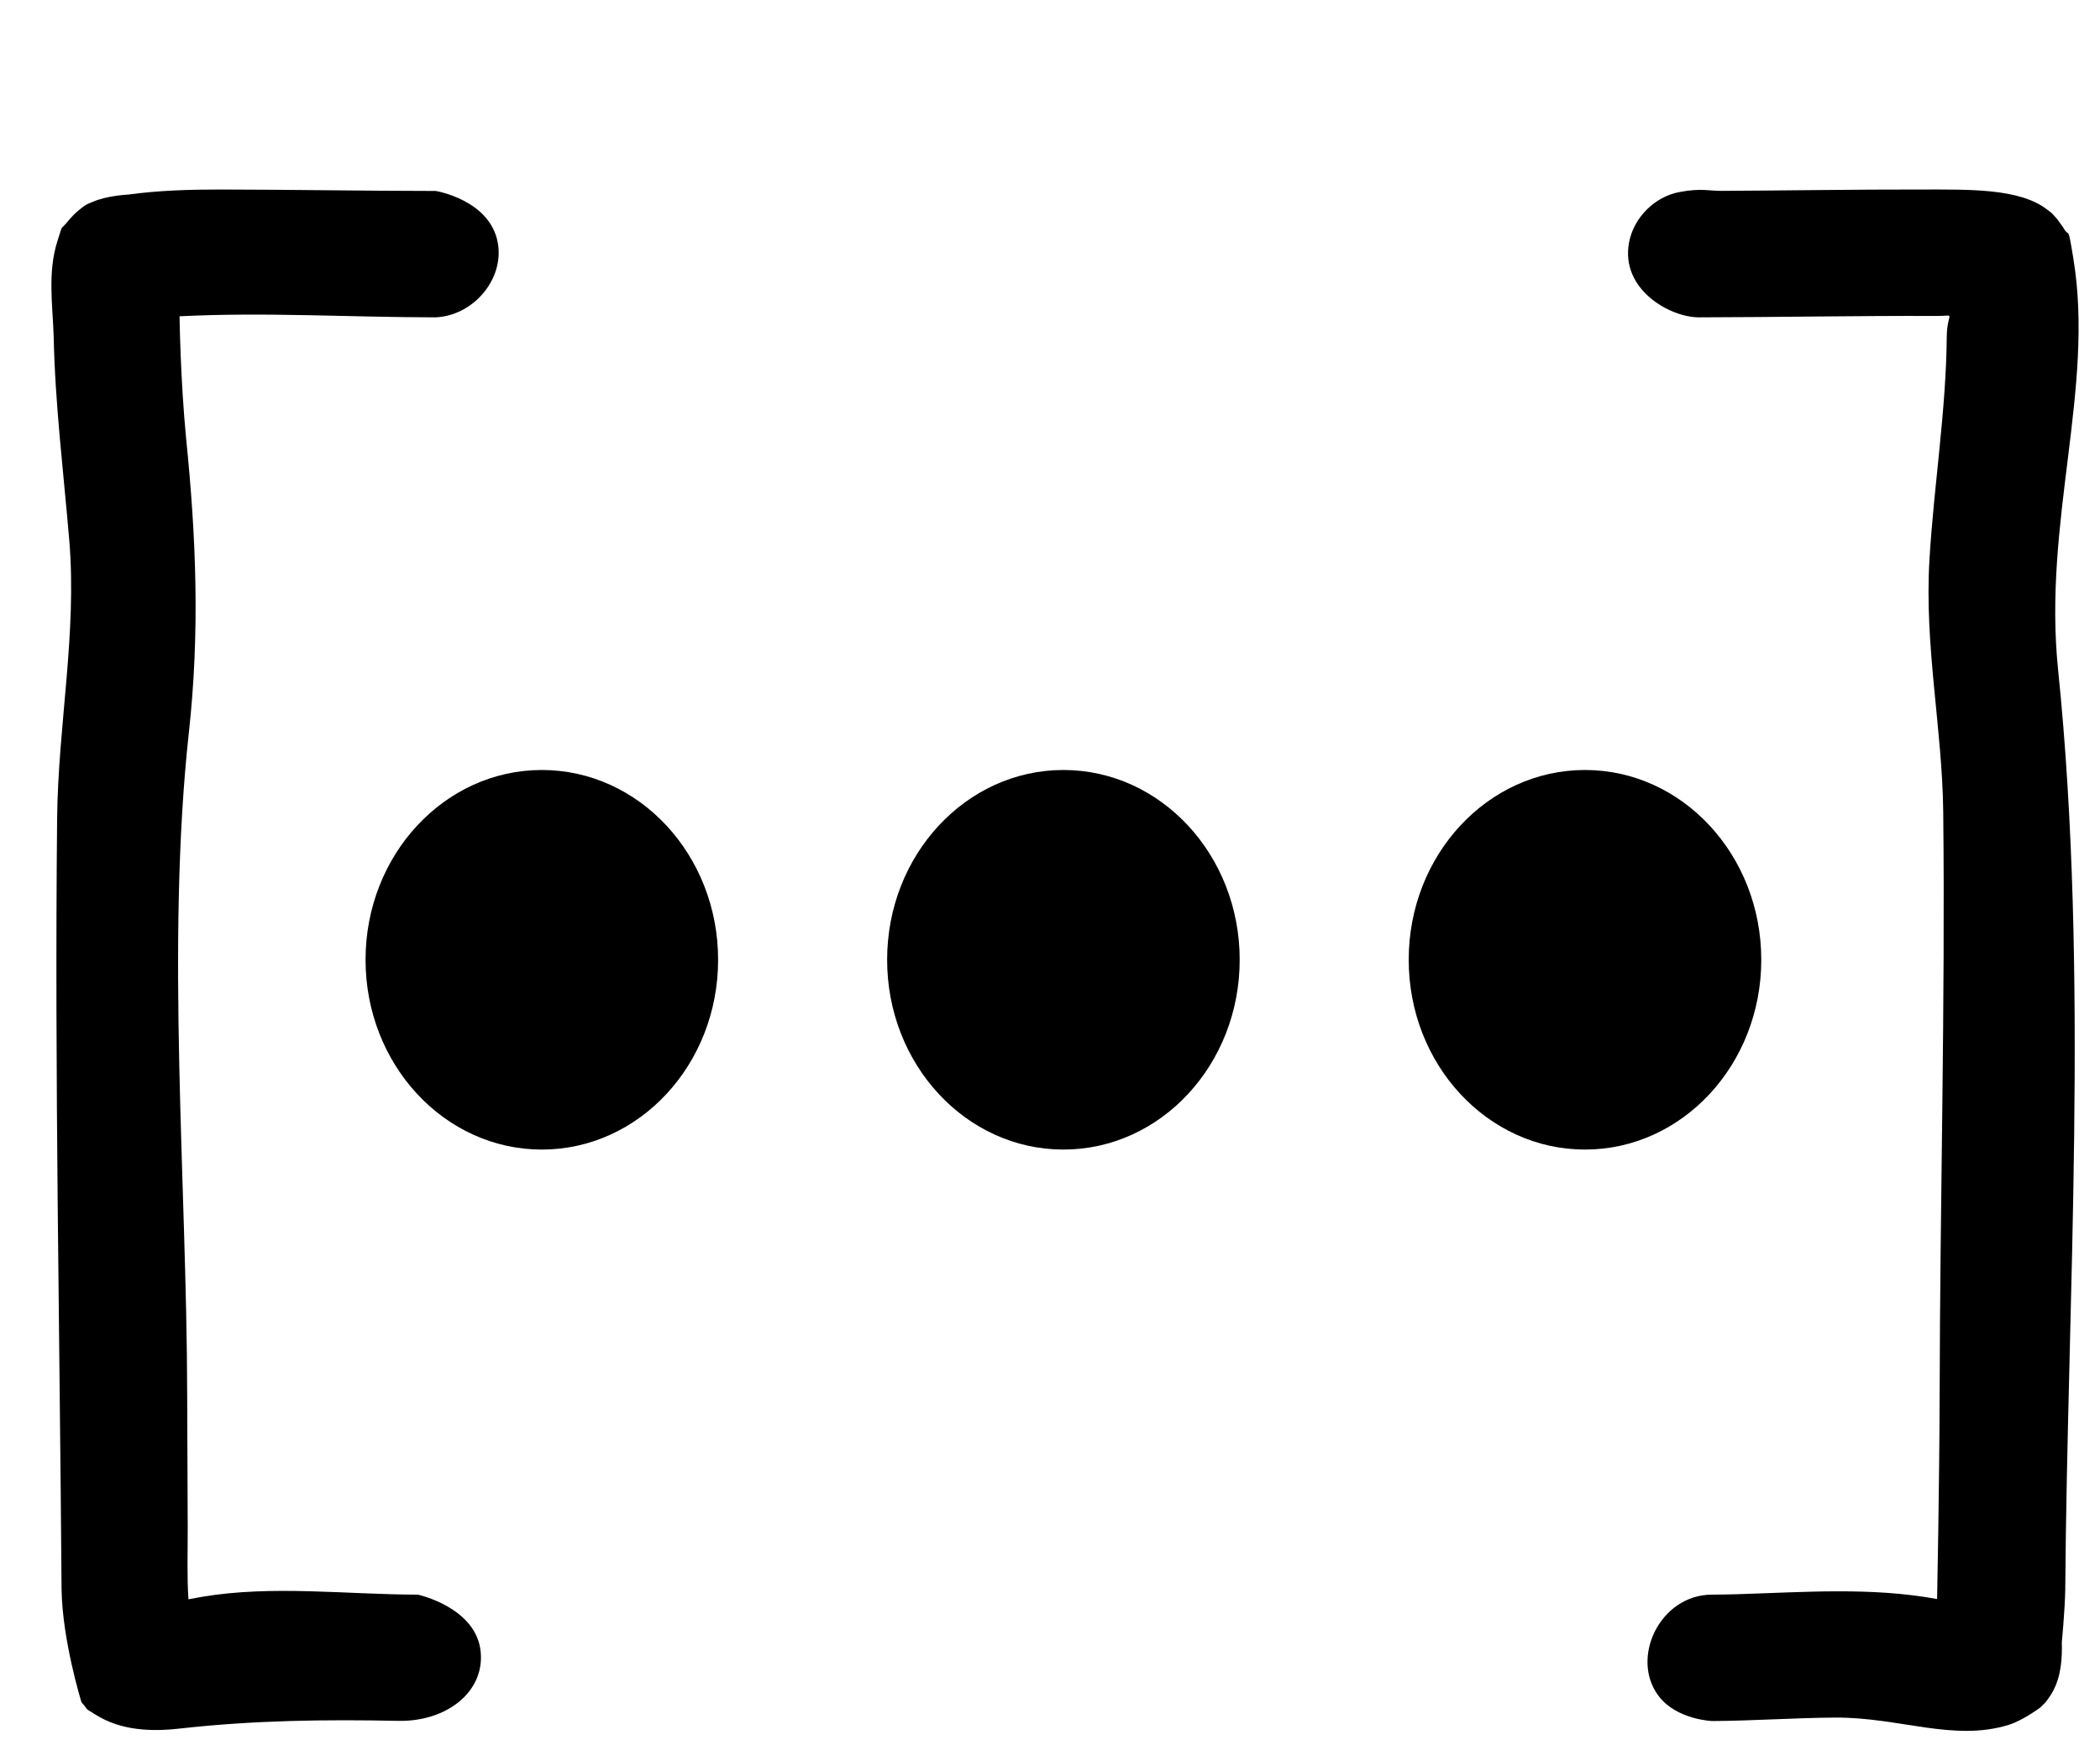 <svg xmlns="http://www.w3.org/2000/svg" xmlns:xlink="http://www.w3.org/1999/xlink" xmlns:serif="http://www.serif.com/" viewBox="15 18 70 58" version="1.1" xml:space="preserve" style="" x="0px" y="0px" fill-rule="evenodd" clip-rule="evenodd" stroke-linejoin="round" stroke-miterlimit="1.414">
  <g>
  <ellipse cx="33.061" cy="49.986" rx="5.876" ry="6.325"/>
  <ellipse cx="67.833" cy="49.986" rx="5.876" ry="6.325"/>
  <ellipse cx="50.447" cy="49.986" rx="5.876" ry="6.325"/>
  <path d="M22.363,24.316c2.387,0.004 4.777,0.046 7.16,0.048c0,0 1.803,0.292 2.069,1.72c0.225,1.205 -0.801,2.434 -2.071,2.492c-2.849,-0.002 -5.707,-0.179 -8.536,-0.035c0,0 0.027,2.121 0.222,4.103c0.327,3.234 0.462,6.411 0.085,9.798c-0.761,7.009 -0.067,15.028 -0.053,21.986c0.004,1.488 0.011,2.977 0.018,4.465c0.003,0.804 -0.028,1.611 0.024,2.406c0.149,-0.028 0.298,-0.055 0.447,-0.082c2.352,-0.396 4.813,-0.077 7.203,-0.073c0,0 1.958,0.425 2.093,1.916c0.122,1.347 -1.162,2.322 -2.748,2.29c-2.435,-0.05 -4.808,-0.021 -7.3,0.258c-0.943,0.106 -1.951,0.064 -2.786,-0.462c-0.457,-0.288 -0.183,-0.094 -0.474,-0.416c0,0 -0.637,-2.047 -0.664,-3.763c-0.061,-8.577 -0.234,-17.123 -0.148,-25.68c0.032,-3.124 0.665,-6.181 0.405,-9.281c-0.19,-2.261 -0.472,-4.512 -0.52,-6.792c-0.034,-1.061 -0.208,-2.149 0.128,-3.188c0.215,-0.662 0.049,-0.268 0.395,-0.712l0.18,-0.191c0.392,-0.348 0.427,-0.32 0.591,-0.393c0.476,-0.213 1.193,-0.246 1.193,-0.246c1.024,-0.14 2.053,-0.169 3.087,-0.168Z" style="" fill-rule="nonzero"/>
  <path d="M79.049,24.316c1.542,0.003 3.268,-0.054 4.194,0.673c0.199,0.156 0.087,0.043 0.338,0.323l0.188,0.262c0.224,0.407 0.145,-0.159 0.342,1.035c0.715,4.34 -1.017,8.766 -0.508,13.71c1.044,10.145 0.306,21.048 0.239,30.648c-0.012,0.716 -0.115,1.759 -0.115,1.759c0.002,0.063 0.003,0.126 0.003,0.19c0.001,0.581 -0.083,1.172 -0.426,1.651c-0.147,0.203 -0.042,0.089 -0.294,0.338c0,0 -0.574,0.428 -1.039,0.574c-1.848,0.579 -3.65,-0.254 -5.811,-0.238c-1.363,0.009 -2.724,0.108 -4.084,0.115c0,0 -1.185,-0.038 -1.788,-0.833c-0.956,-1.262 0.039,-3.373 1.773,-3.379c0.126,0 0.253,-0.002 0.379,-0.004c0.161,-0.003 0.322,-0.007 0.483,-0.011c2.22,-0.067 4.457,-0.242 6.647,0.162c0,0 0.076,-3.736 0.085,-6.863c0.013,-6.442 0.189,-12.923 0.119,-19.379c-0.033,-2.781 -0.631,-5.511 -0.459,-8.396c0.148,-2.489 0.558,-4.978 0.577,-7.444c0.017,-0.857 0.336,-0.674 -0.346,-0.679c-2.644,-0.01 -5.298,0.042 -7.916,0.046c-0.973,0.001 -2.619,-0.936 -2.329,-2.492c0.155,-0.833 0.853,-1.529 1.682,-1.684c0.725,-0.136 0.96,-0.037 1.403,-0.039c2.219,-0.012 4.436,-0.047 6.663,-0.045Z" style="" fill-rule="nonzero"/>
</g>
</svg>